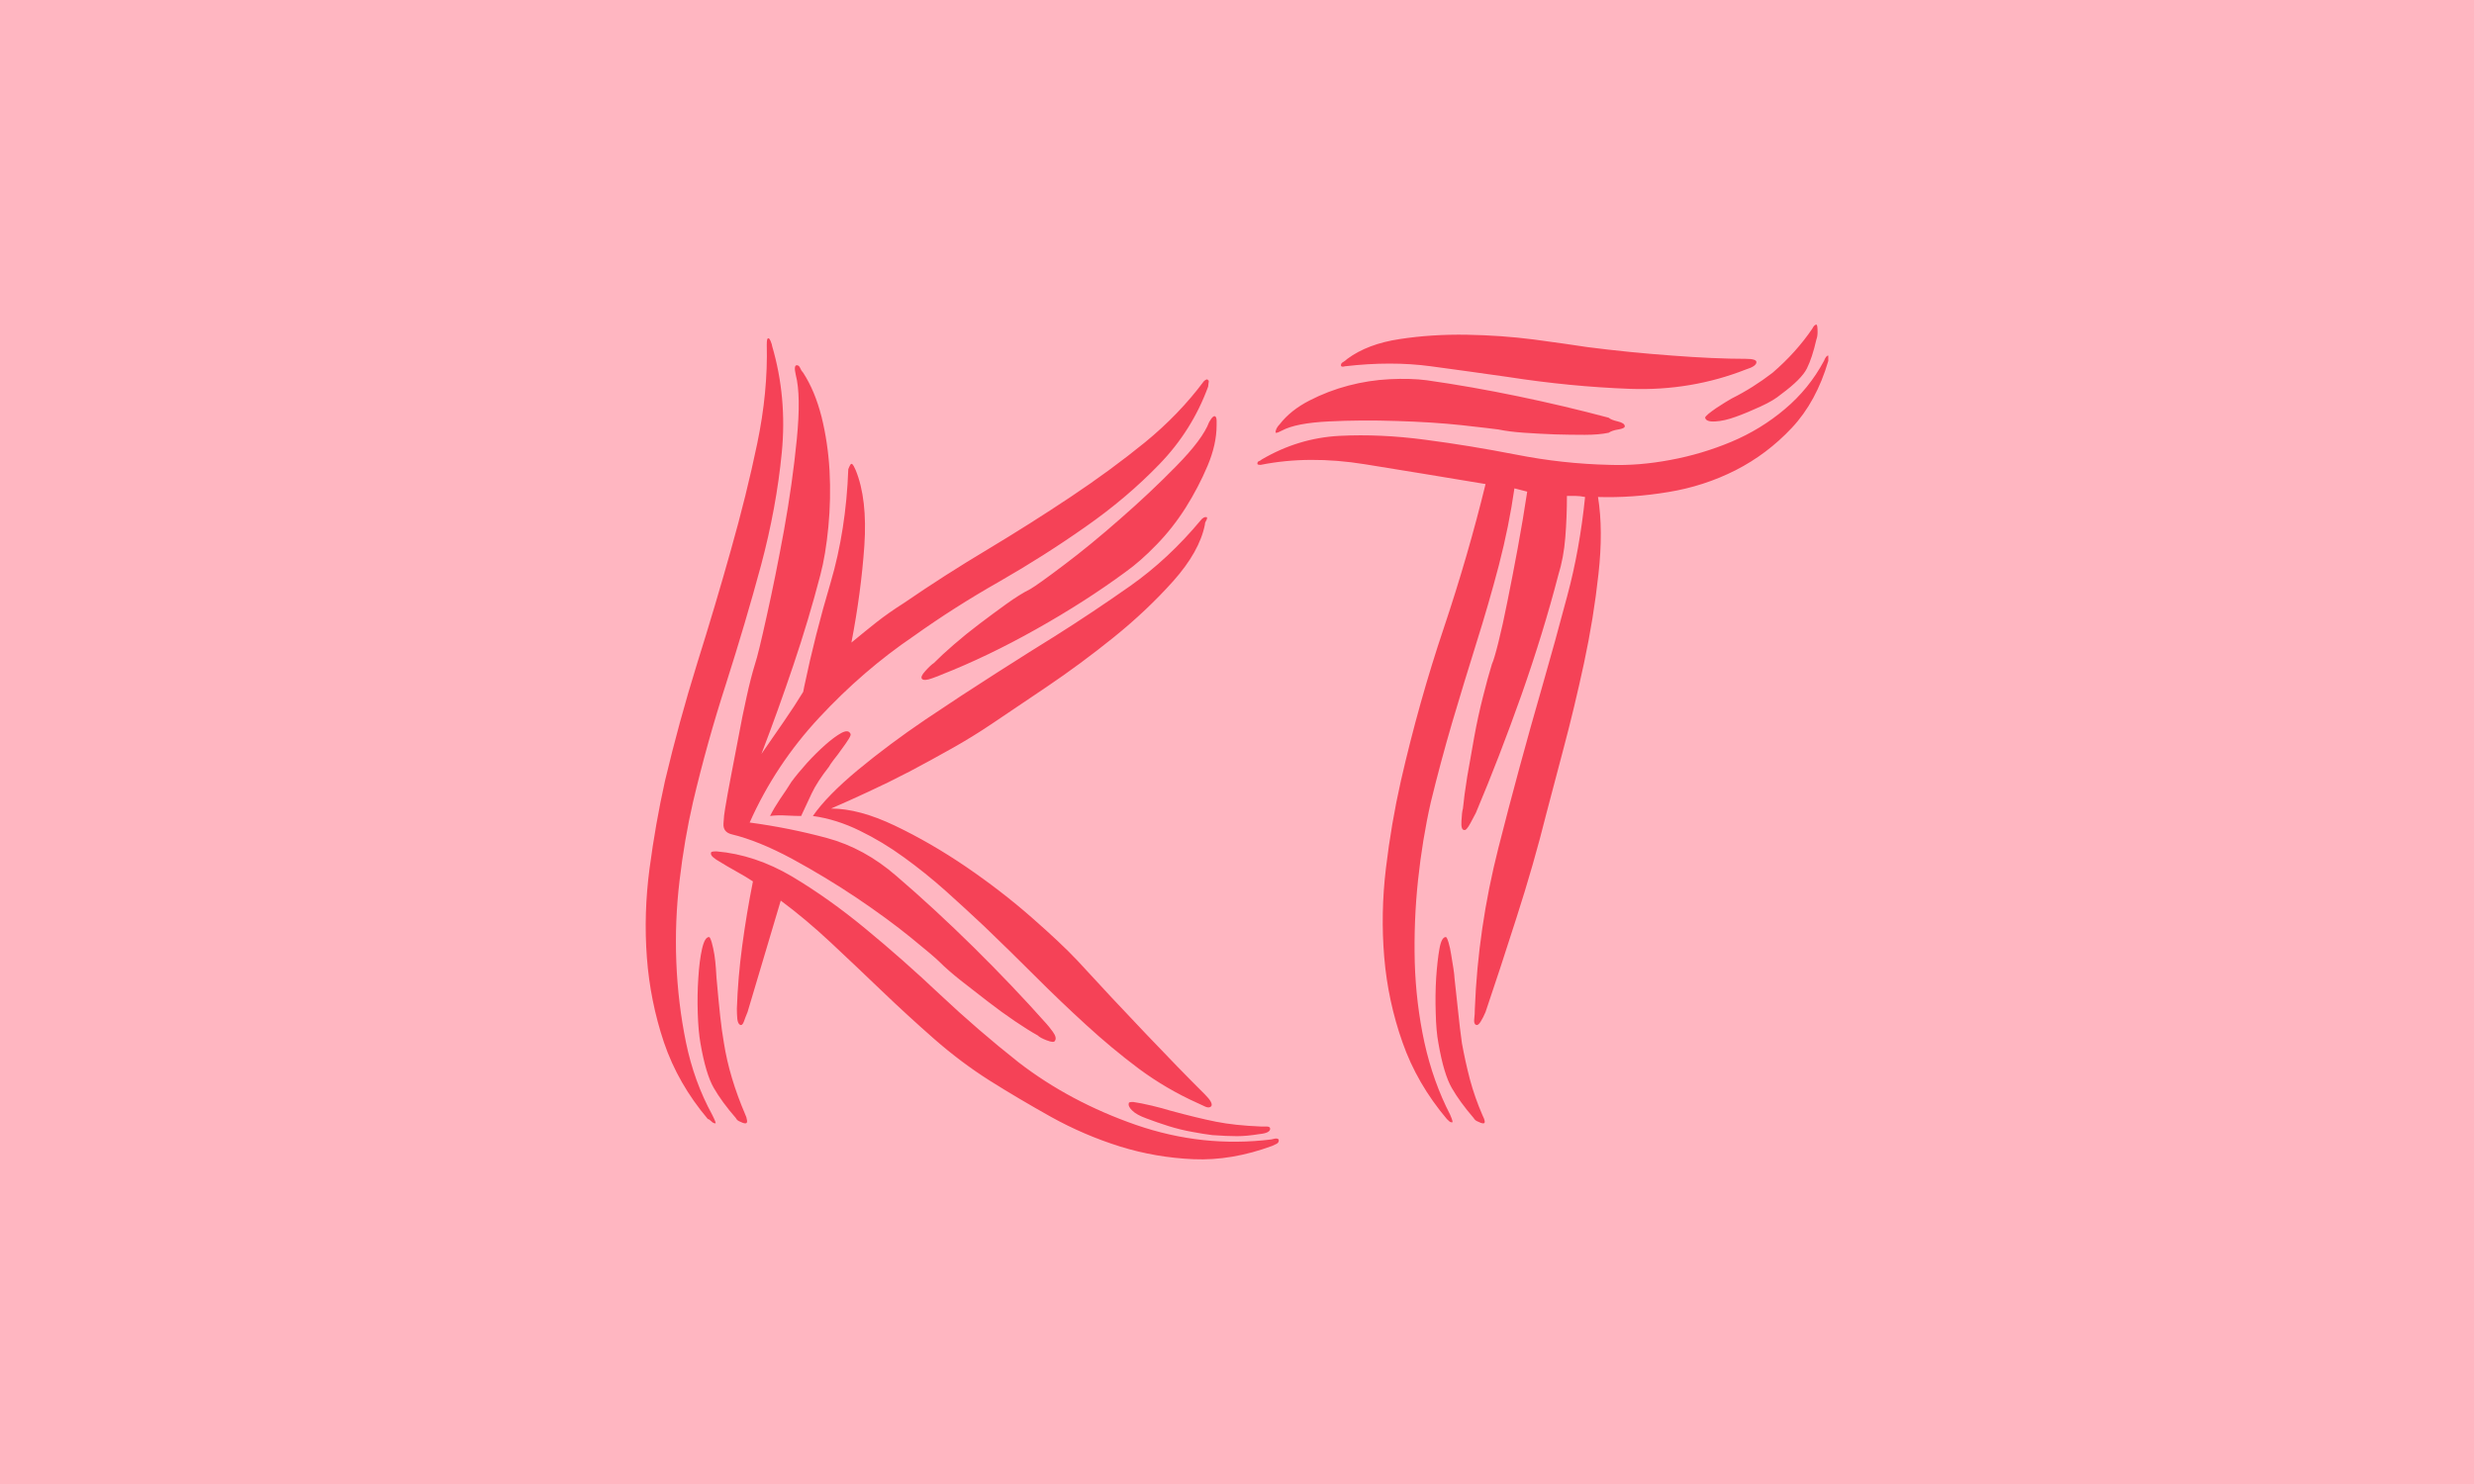 <svg xmlns="http://www.w3.org/2000/svg" version="1.1" xmlns:xlink="http://www.w3.org/1999/xlink" xmlns:svgjs="http://svgjs.dev/svgjs" width="100%" height="100%" viewBox="0 0 1000 600"><rect width="1000" height="600" x="0" y="0" fill="#ffb6c1"/><g><rect width="333.333" height="333.333" rx="13.333" ry="13.333" y="77.778" fill="#ffb6c1" transform="matrix(2.25,0,0,2.25,0,-250)" x="55.556"/><path d="M218.559 187.509L218.559 187.509Q218.559 190.983 216.928 194.832Q215.298 198.68 213 202.341Q210.675 206.002 207.789 208.968Q204.903 211.961 202.204 213.885L202.204 213.885Q194.908 219.257 186.143 224.174Q177.405 229.091 169.12 232.351L169.12 232.351Q168.746 232.538 167.383 233.019Q166.047 233.5 165.646 233.126L165.646 233.126Q165.272 232.725 166.234 231.683Q167.196 230.614 167.784 230.24L167.784 230.24Q169.12 228.877 171.338 226.953Q173.557 225.029 175.962 223.212Q178.367 221.395 180.772 219.658Q183.177 217.921 185.101 216.958L185.101 216.958Q186.437 216.184 191.14 212.629Q195.87 209.075 201.242 204.345Q206.64 199.642 211.343 194.832Q216.073 190.021 217.222 186.948L217.222 186.948Q217.997 185.585 218.371 185.986L218.371 185.986Q218.559 186.173 218.559 186.761Q218.559 187.322 218.559 187.509ZM134.674 258.914L134.674 258.914Q141.809 259.876 148.544 261.693Q155.278 263.51 161.05 268.534L161.05 268.534Q167.784 274.307 174.893 281.308Q182.001 288.336 187.987 295.071L187.987 295.071Q188.361 295.472 189.136 296.514Q189.911 297.583 189.51 298.144L189.51 298.144Q189.323 298.545 188.067 298.064Q186.811 297.583 186.437 297.182L186.437 297.182Q184.7 296.22 182.295 294.59Q179.89 292.96 177.405 291.035Q174.893 289.111 172.594 287.294Q170.27 285.45 168.746 283.927L168.746 283.927Q167.784 282.965 163.642 279.598Q159.5 276.231 153.915 272.463Q148.33 268.721 142.29 265.435Q136.224 262.174 131.414 261.025L131.414 261.025Q129.864 260.624 129.971 259.101Q130.051 257.551 130.265 256.402L130.265 256.402Q130.639 254.104 131.307 250.63Q131.975 247.156 132.67 243.521Q133.338 239.86 134.113 236.386Q134.861 232.939 135.636 230.427L135.636 230.427Q136.224 228.69 137.747 221.769Q139.297 214.847 140.847 206.376Q142.37 197.905 143.145 190.021Q143.92 182.138 142.958 178.477L142.958 178.477Q142.558 176.74 143.145 176.74L143.145 176.74Q143.52 176.74 143.733 177.221Q143.92 177.702 144.295 178.103L144.295 178.103Q146.406 181.363 147.581 185.986Q148.731 190.609 149.025 195.687Q149.292 200.791 148.811 205.788Q148.33 210.812 147.368 214.446L147.368 214.446Q145.257 222.544 142.558 230.534Q139.885 238.497 136.785 246.595L136.785 246.595Q138.923 243.521 140.847 240.715Q142.771 237.936 144.295 235.424L144.295 235.424L144.482 234.462Q146.406 225.243 149.212 215.809Q151.991 206.376 152.392 195.42L152.392 195.42Q152.766 194.457 152.953 194.457L152.953 194.457Q153.14 194.457 153.354 194.832Q153.541 195.206 153.728 195.607L153.728 195.607Q155.839 200.791 155.278 209.155Q154.69 217.546 152.953 226.579L152.953 226.579Q155.278 224.655 157.469 222.918Q159.687 221.181 162.386 219.47L162.386 219.47Q169.708 214.446 177.405 209.85Q185.101 205.227 192.316 200.417Q199.532 195.607 205.678 190.609Q211.824 185.585 216.26 179.626L216.26 179.626Q216.848 179.065 217.035 179.439L217.035 179.439Q217.222 179.439 217.115 179.92Q217.035 180.401 217.035 180.588L217.035 180.588Q214.149 188.471 208.27 194.538Q202.418 200.604 194.989 205.788Q187.586 210.999 179.516 215.622Q171.419 220.219 164.123 225.43L164.123 225.43Q155.064 231.576 147.181 240.047Q139.297 248.519 134.674 258.914ZM143.92 257.738L143.92 257.738Q142.958 257.738 141.328 257.658Q139.671 257.551 138.335 257.738L138.335 257.738Q139.11 256.215 140.152 254.665Q141.221 253.142 142.183 251.592L142.183 251.592Q143.332 250.042 144.963 248.225Q146.619 246.408 148.25 244.964Q149.88 243.521 151.136 242.827Q152.392 242.159 152.766 242.934L152.766 242.934Q152.953 243.121 152.472 243.896Q151.991 244.671 151.216 245.713Q150.468 246.782 149.773 247.637Q149.105 248.519 148.918 248.893L148.918 248.893Q146.807 251.592 145.844 253.623Q144.882 255.627 143.92 257.738ZM217.597 309.902L217.597 309.902Q217.222 310.276 216.554 309.982Q215.886 309.688 215.111 309.314L215.111 309.314Q209.526 306.802 204.609 303.168Q199.719 299.507 195.096 295.258Q190.472 291.035 185.956 286.519Q181.44 282.003 176.817 277.567L176.817 277.567Q173.557 274.494 169.895 271.207Q166.234 267.947 162.386 265.167Q158.538 262.361 154.396 260.357Q150.254 258.326 146.032 257.738L146.032 257.738Q148.544 254.104 154.102 249.481Q159.687 244.858 166.234 240.422Q172.782 236.012 179.115 231.977Q185.475 227.915 189.51 225.43L189.51 225.43Q196.245 221.181 203.086 216.371Q209.9 211.56 215.672 204.639L215.672 204.639Q216.26 203.864 216.848 204.078L216.848 204.078Q216.848 204.452 216.634 204.746Q216.447 205.04 216.447 205.414L216.447 205.414Q215.485 210.224 210.782 215.515Q206.052 220.807 200.093 225.617Q194.133 230.427 187.987 234.569Q181.814 238.711 178.153 241.197L178.153 241.197Q174.706 243.521 170.938 245.633Q167.196 247.744 163.348 249.775Q159.5 251.779 155.946 253.409Q152.392 255.066 149.292 256.402L149.292 256.402Q154.316 256.402 160.756 259.475Q167.196 262.548 173.557 266.878Q179.89 271.207 185.288 275.937Q190.659 280.64 193.546 283.713L193.546 283.713Q199.719 290.448 205.785 296.808Q211.824 303.168 216.447 307.764L216.447 307.764Q217.997 309.314 217.597 309.902ZM138.709 173.293L138.709 173.293Q141.408 182.512 140.446 192.426Q139.484 202.341 136.705 212.736Q133.899 223.105 130.452 233.901Q126.978 244.671 124.493 255.253L124.493 255.253Q122.943 261.987 122.087 269.283Q121.206 276.605 121.5 284.007Q121.794 291.41 123.237 298.438Q124.68 305.466 127.94 311.425L127.94 311.425Q128.715 312.975 128.528 312.975L128.528 312.975Q128.127 312.975 127.753 312.574Q127.379 312.2 127.165 312.2L127.165 312.2Q121.794 305.84 119.282 298.438Q116.796 291.035 116.208 283.152Q115.62 275.269 116.689 267.172Q117.758 259.101 119.469 251.405L119.469 251.405Q121.981 240.822 125.241 230.32Q128.528 219.845 131.307 209.93Q134.113 200.016 136.037 190.796Q137.961 181.55 137.747 173.079L137.747 173.079Q137.747 171.93 137.961 171.93L137.961 171.93Q138.148 171.743 138.442 172.411Q138.709 173.079 138.709 173.293ZM229.729 316.048L229.729 316.048Q229.729 316.423 229.355 316.636Q228.954 316.823 228.58 317.01L228.58 317.01Q221.258 319.71 214.443 319.416Q207.602 319.122 201.162 317.117Q194.721 315.086 188.842 311.826Q182.963 308.539 177.779 305.279L177.779 305.279Q172.594 301.992 167.784 297.77Q162.974 293.547 158.351 289.111Q153.728 284.675 149.212 280.453Q144.695 276.231 140.259 272.944L140.259 272.944L134.3 292.96Q133.899 293.922 133.632 294.697Q133.338 295.472 132.937 295.258L132.937 295.258Q132.563 295.071 132.456 294.216Q132.376 293.334 132.376 292.372L132.376 292.372Q132.563 286.813 133.338 281.041Q134.113 275.269 135.262 269.496L135.262 269.496Q134.113 268.721 132.376 267.759Q130.639 266.797 129.089 265.835L129.089 265.835Q128.715 265.648 128.127 265.167Q127.566 264.686 127.753 264.285L127.753 264.285Q127.753 264.098 128.715 264.098L128.715 264.098Q135.636 264.686 142.29 268.615Q148.918 272.57 155.545 278.048Q162.199 283.526 168.933 289.886Q175.668 296.22 182.963 301.992L182.963 301.992Q192.209 309.127 204.128 313.269Q216.073 317.385 228.393 315.861L228.393 315.861Q229.729 315.461 229.729 316.048ZM133.899 312.975L133.899 312.975Q133.525 312.975 132.75 312.574L132.75 312.574Q132.376 312.387 132.189 312.013L132.189 312.013Q129.677 309.127 128.234 306.615Q126.791 304.13 125.829 298.545L125.829 298.545Q125.455 296.434 125.348 293.147Q125.241 289.886 125.455 286.813Q125.642 283.713 126.123 281.602Q126.604 279.491 127.379 279.491L127.379 279.491Q127.566 279.491 127.86 280.453Q128.127 281.415 128.341 282.671Q128.528 283.927 128.608 285.156Q128.715 286.412 128.715 286.813L128.715 286.813Q129.089 291.035 129.383 293.735Q129.677 296.434 130.051 298.545L130.051 298.545Q131.013 304.691 133.899 311.425L133.899 311.425Q134.113 311.826 134.193 312.387Q134.3 312.975 133.899 312.975ZM203.567 309.127L203.567 309.127Q204.903 309.314 206.934 309.795Q208.938 310.276 210.114 310.65L210.114 310.65Q215.111 312.013 218.478 312.681Q221.846 313.349 226.469 313.536L226.469 313.536Q226.843 313.536 227.511 313.536Q228.179 313.536 228.179 313.937L228.179 313.937Q228.179 314.712 226.255 314.899L226.255 314.899Q223.957 315.273 222.22 315.273Q220.483 315.273 217.81 315.086L217.81 315.086Q216.26 314.899 214.149 314.499Q212.038 314.124 209.9 313.456Q207.789 312.788 205.972 312.093Q204.128 311.425 203.38 310.65L203.38 310.65Q202.605 309.902 202.792 309.314L202.792 309.314Q202.792 309.127 203.567 309.127ZM279.942 214.446L279.942 214.446Q277.243 224.842 273.315 236.012Q269.36 247.156 265.137 257.177L265.137 257.177Q264.95 257.551 264.175 258.994Q263.4 260.437 263.026 260.25L263.026 260.25Q262.438 260.25 262.545 258.62Q262.625 256.99 262.812 256.402L262.812 256.402Q263.026 254.104 263.587 250.63Q264.175 247.156 264.843 243.521Q265.511 239.86 266.393 236.386Q267.248 232.939 268.023 230.427L268.023 230.427Q268.397 229.652 269.172 226.579Q269.947 223.506 270.803 219.177Q271.684 214.847 272.647 209.636Q273.609 204.452 274.357 199.455L274.357 199.455L272.059 198.867Q271.097 205.601 269.279 212.629Q267.435 219.658 265.217 226.686Q263.026 233.687 260.888 240.903Q258.777 248.118 257.04 255.253L257.04 255.253Q255.517 261.987 254.742 269.283Q253.967 276.605 254.154 284.007Q254.368 291.41 255.891 298.438Q257.441 305.466 260.514 311.425L260.514 311.425Q261.102 312.788 260.888 312.788L260.888 312.788Q260.514 312.788 260.327 312.574L260.327 312.574L259.926 312.2Q254.555 305.84 251.963 298.438Q249.344 291.035 248.676 283.152Q248.008 275.269 248.97 267.172Q249.932 259.101 251.669 251.405L251.669 251.405Q254.929 237.161 259.365 223.987Q263.774 210.812 266.874 198.092L266.874 198.092Q255.33 196.168 245.228 194.538Q235.127 192.908 226.469 194.645L226.469 194.645Q225.881 194.645 225.881 194.457L225.881 194.457Q225.881 194.057 226.175 193.976Q226.469 193.87 226.656 193.682L226.656 193.682Q233.203 189.834 240.605 189.433Q248.008 189.059 255.998 190.128Q263.988 191.171 272.353 192.801Q280.717 194.457 289.188 194.645L289.188 194.645Q294.373 194.832 300.065 193.763Q305.73 192.72 311.021 190.502Q316.312 188.284 320.642 184.623Q324.971 180.989 327.67 175.965L327.67 175.965Q328.044 175.003 328.445 175.003L328.445 175.003L328.445 175.591L328.445 175.965Q326.307 183.287 321.898 187.99Q317.461 192.72 311.796 195.607Q306.104 198.493 299.664 199.535Q293.223 200.604 287.077 200.417L287.077 200.417Q288.039 206.376 287.157 214.259Q286.302 222.143 284.565 230.24Q282.828 238.31 280.904 245.526Q278.98 252.741 277.831 257.177L277.831 257.177Q275.533 266.397 272.433 276.017Q269.36 285.637 266.874 292.96L266.874 292.96Q266.473 293.922 265.992 294.697Q265.511 295.472 265.137 295.258L265.137 295.258Q264.736 295.071 264.843 294.216Q264.95 293.334 264.95 292.372L264.95 292.372Q265.511 277.941 269.172 263.51Q272.834 249.08 277.056 234.462L277.056 234.462Q279.381 226.392 281.572 218.108Q283.79 209.85 284.752 200.417L284.752 200.417Q283.79 200.23 283.122 200.23Q282.454 200.23 281.492 200.23L281.492 200.23Q281.492 204.078 281.198 207.712Q280.904 211.373 279.942 214.446ZM285.153 173.48L285.153 173.48Q292.636 174.442 300.332 175.003Q308.028 175.591 313.613 175.591L313.613 175.591Q315.537 175.591 315.537 176.179L315.537 176.179Q315.537 176.927 313.613 177.515L313.613 177.515Q303.806 181.363 292.929 180.989Q282.053 180.588 270.909 178.851L270.909 178.851Q264.175 177.889 257.04 176.927Q249.932 175.965 241.647 176.927L241.647 176.927Q240.899 177.141 240.899 176.74L240.899 176.74Q240.899 176.366 241.273 176.179Q241.647 175.965 242.048 175.591L242.048 175.591Q245.709 172.892 251.482 172.037Q257.254 171.155 263.507 171.262Q269.76 171.369 275.533 172.117Q281.305 172.892 285.153 173.48ZM256.292 179.439L256.292 179.439Q264.362 180.588 272.727 182.325Q281.091 184.062 289.001 186.173L289.001 186.173Q289.375 186.547 290.631 186.841Q291.887 187.135 291.887 187.723L291.887 187.723Q291.887 188.097 290.711 188.284Q289.562 188.471 289.001 188.872L289.001 188.872Q287.264 189.246 284.672 189.246Q282.053 189.246 279.274 189.166Q276.495 189.059 273.796 188.872Q271.097 188.685 269.172 188.284L269.172 188.284Q267.836 188.097 262.545 187.509Q257.254 186.948 250.894 186.761Q244.534 186.547 238.681 186.841Q232.802 187.135 230.317 188.471L230.317 188.471Q229.542 188.872 229.355 188.872L229.355 188.872L229.141 188.872Q229.141 188.097 229.916 187.322L229.916 187.322Q231.84 184.837 235.207 183.1Q238.574 181.363 242.235 180.401Q245.896 179.439 249.638 179.252Q253.406 179.065 256.292 179.439ZM262.625 298.545L262.625 298.545Q263.213 301.805 264.068 305.092Q264.95 308.352 266.286 311.425L266.286 311.425Q267.061 312.975 266.473 312.975L266.473 312.975Q266.099 312.975 265.324 312.574L265.324 312.574Q264.95 312.387 264.736 312.013L264.736 312.013Q262.251 309.127 260.808 306.615Q259.365 304.13 258.403 298.545L258.403 298.545Q258.002 296.434 257.922 293.147Q257.815 289.886 258.002 286.813Q258.216 283.713 258.59 281.602Q258.964 279.491 259.739 279.491L259.739 279.491Q259.926 279.491 260.22 280.453Q260.514 281.415 260.701 282.671Q260.888 283.927 261.102 285.156Q261.289 286.412 261.289 286.813L261.289 286.813Q261.663 290.073 261.957 292.96Q262.251 295.846 262.625 298.545ZM318.424 178.103L318.424 178.103Q322.673 174.442 325.559 170.193L325.559 170.193Q325.933 169.444 326.307 169.444L326.307 169.444Q326.521 169.444 326.521 170.781L326.521 170.781Q326.521 171.556 326.307 172.117L326.307 172.117Q325.559 175.404 324.597 177.328Q323.635 179.252 319.973 181.951L319.973 181.951Q318.611 183.1 316.312 184.142Q314.014 185.211 311.876 185.986Q309.765 186.761 308.135 186.841Q306.505 186.948 306.318 186.173L306.318 186.173Q306.318 185.986 306.879 185.505Q307.467 185.024 308.322 184.436Q309.204 183.875 309.952 183.394Q310.727 182.913 311.128 182.699L311.128 182.699Q313.052 181.737 314.869 180.588Q316.686 179.439 318.424 178.103Z " fill="#f54257" transform="matrix(2.25,0,0,2.25,0,-250)"/><path d="MNaN 244.444 " fill="#a04ef6" transform="matrix(2.25,0,0,2.25,0,-250)"/></g></svg>